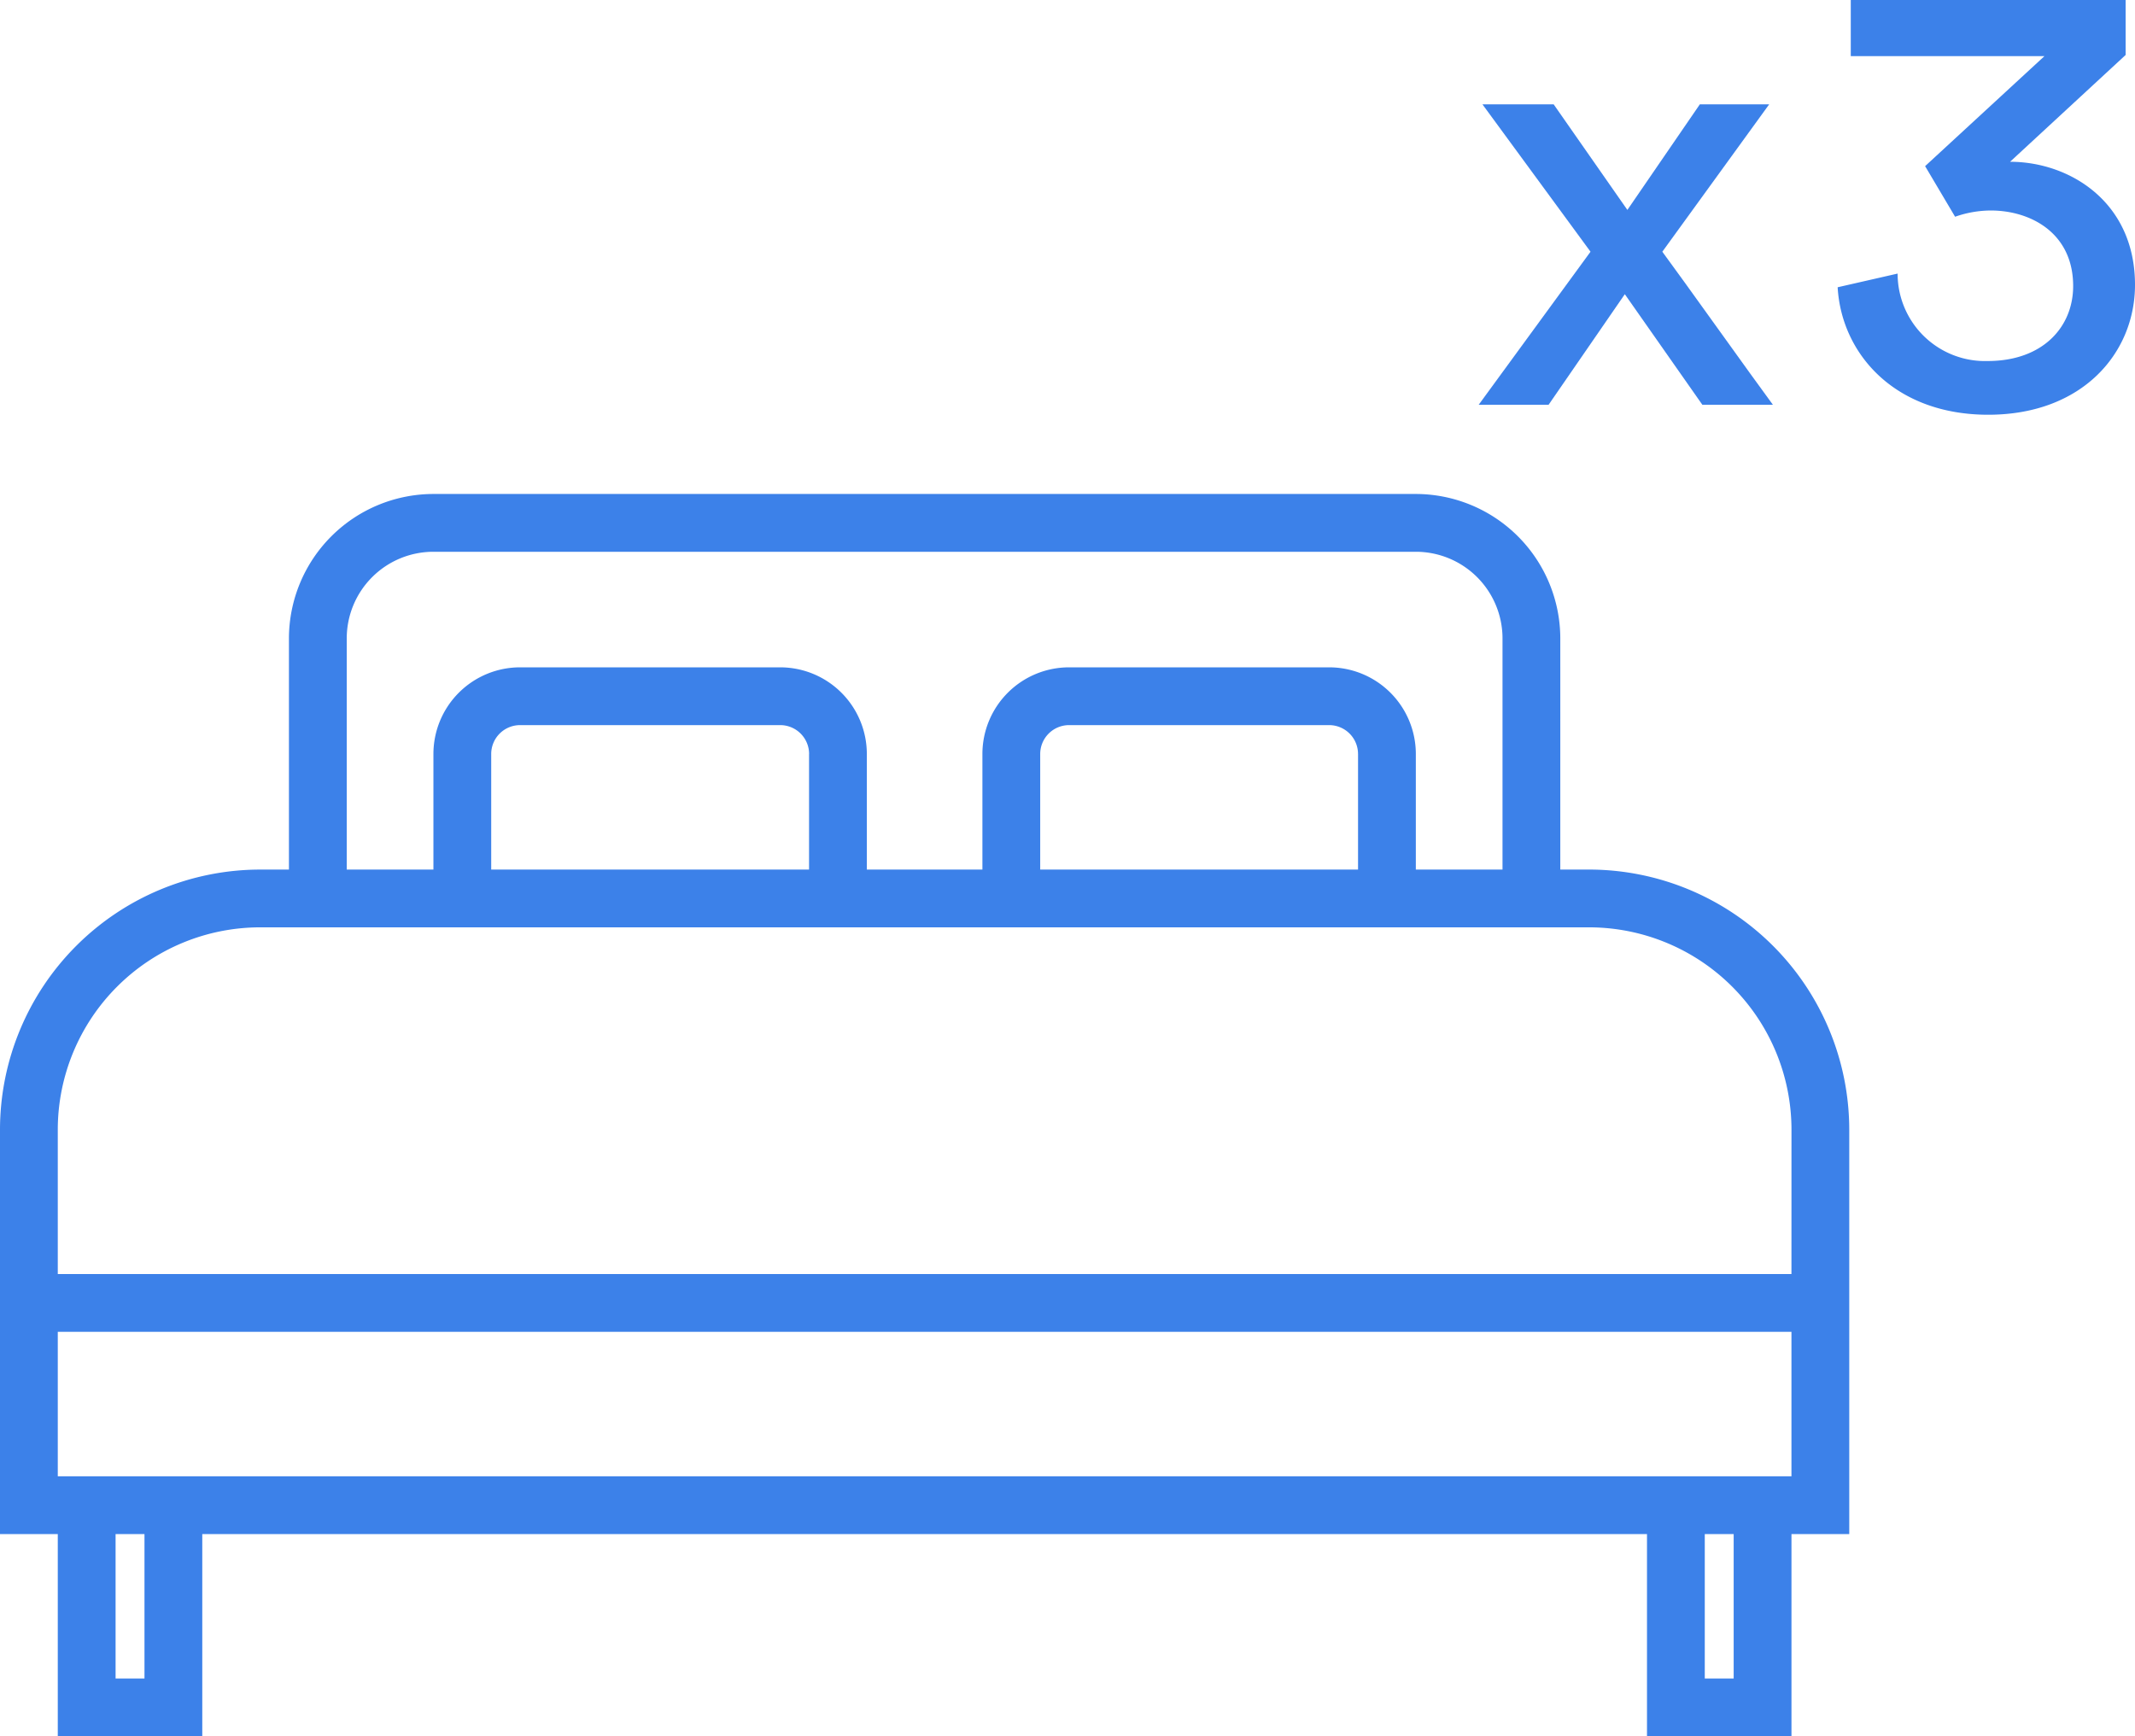 <svg xmlns="http://www.w3.org/2000/svg" width="143.546" height="116.752" viewBox="0 0 143.546 116.752">
  <defs>
    <style>
      .cls-1 {
        fill: #3c81e9;
      }
    </style>
  </defs>
  <g id="Group_284" data-name="Group 284" transform="translate(-94 -242.784)">
    <g id="bed" transform="translate(94 192)">
      <g id="Group_193" data-name="Group 193" transform="translate(0 84)">
        <path id="Path_1095" data-name="Path 1095" class="cls-1" d="M106.849,109.255h-1.943V93.714A9.725,9.725,0,0,0,95.193,84H29.141a9.725,9.725,0,0,0-9.714,9.714v15.542H17.484A17.506,17.506,0,0,0,0,126.74v27.2H3.885v13.6H13.6v-13.6h97.135v13.6h9.714v-13.6h3.885v-27.2A17.506,17.506,0,0,0,106.849,109.255ZM23.313,93.714a5.828,5.828,0,0,1,5.828-5.828H95.193a5.828,5.828,0,0,1,5.828,5.828v15.542H95.193v-7.771a5.828,5.828,0,0,0-5.828-5.828H71.88a5.828,5.828,0,0,0-5.828,5.828v7.771H58.281v-7.771a5.828,5.828,0,0,0-5.828-5.828H34.969a5.828,5.828,0,0,0-5.828,5.828v7.771H23.313Zm67.995,7.771v7.771H69.938v-7.771a1.943,1.943,0,0,1,1.943-1.943H89.365A1.943,1.943,0,0,1,91.307,101.484Zm-36.911,0v7.771H33.026v-7.771a1.943,1.943,0,0,1,1.943-1.943H52.453A1.943,1.943,0,0,1,54.4,101.484ZM9.714,163.651H7.771v-9.714H9.714Zm106.849,0H114.62v-9.714h1.943Zm3.885-13.6H3.885v-9.714H120.448Zm0-13.6H3.885V126.74a13.615,13.615,0,0,1,13.6-13.6h89.365a13.615,13.615,0,0,1,13.6,13.6Z" transform="translate(0 -84)"/>
      </g>
    </g>
    <path id="Path_1204" data-name="Path 1204" class="cls-1" d="M.42,0h4.7l5.124-7.434L15.456,0H20.2c-1.218-1.638-6.216-8.652-7.434-10.29L19.95-20.2H15.288l-4.872,7.1L5.46-20.2H.672L7.938-10.29Z" transform="translate(193 270)"/>
    <path id="Path_1205" data-name="Path 1205" class="cls-1" d="M9.45-12.642a7.34,7.34,0,0,1,2.394-.42c2.688,0,5.544,1.512,5.544,5.082,0,2.73-2.016,5.04-5.754,5.04A5.876,5.876,0,0,1,5.586-8.82L1.554-7.9C1.806-3.444,5.376.672,11.676.672c6.342,0,9.87-4.158,9.87-8.736,0-5.586-4.41-8.274-8.4-8.274l7.77-7.182v-3.7H2.436v3.78h13.02L7.434-16.044Z" transform="translate(216 270)"/>
  </g>
</svg>
